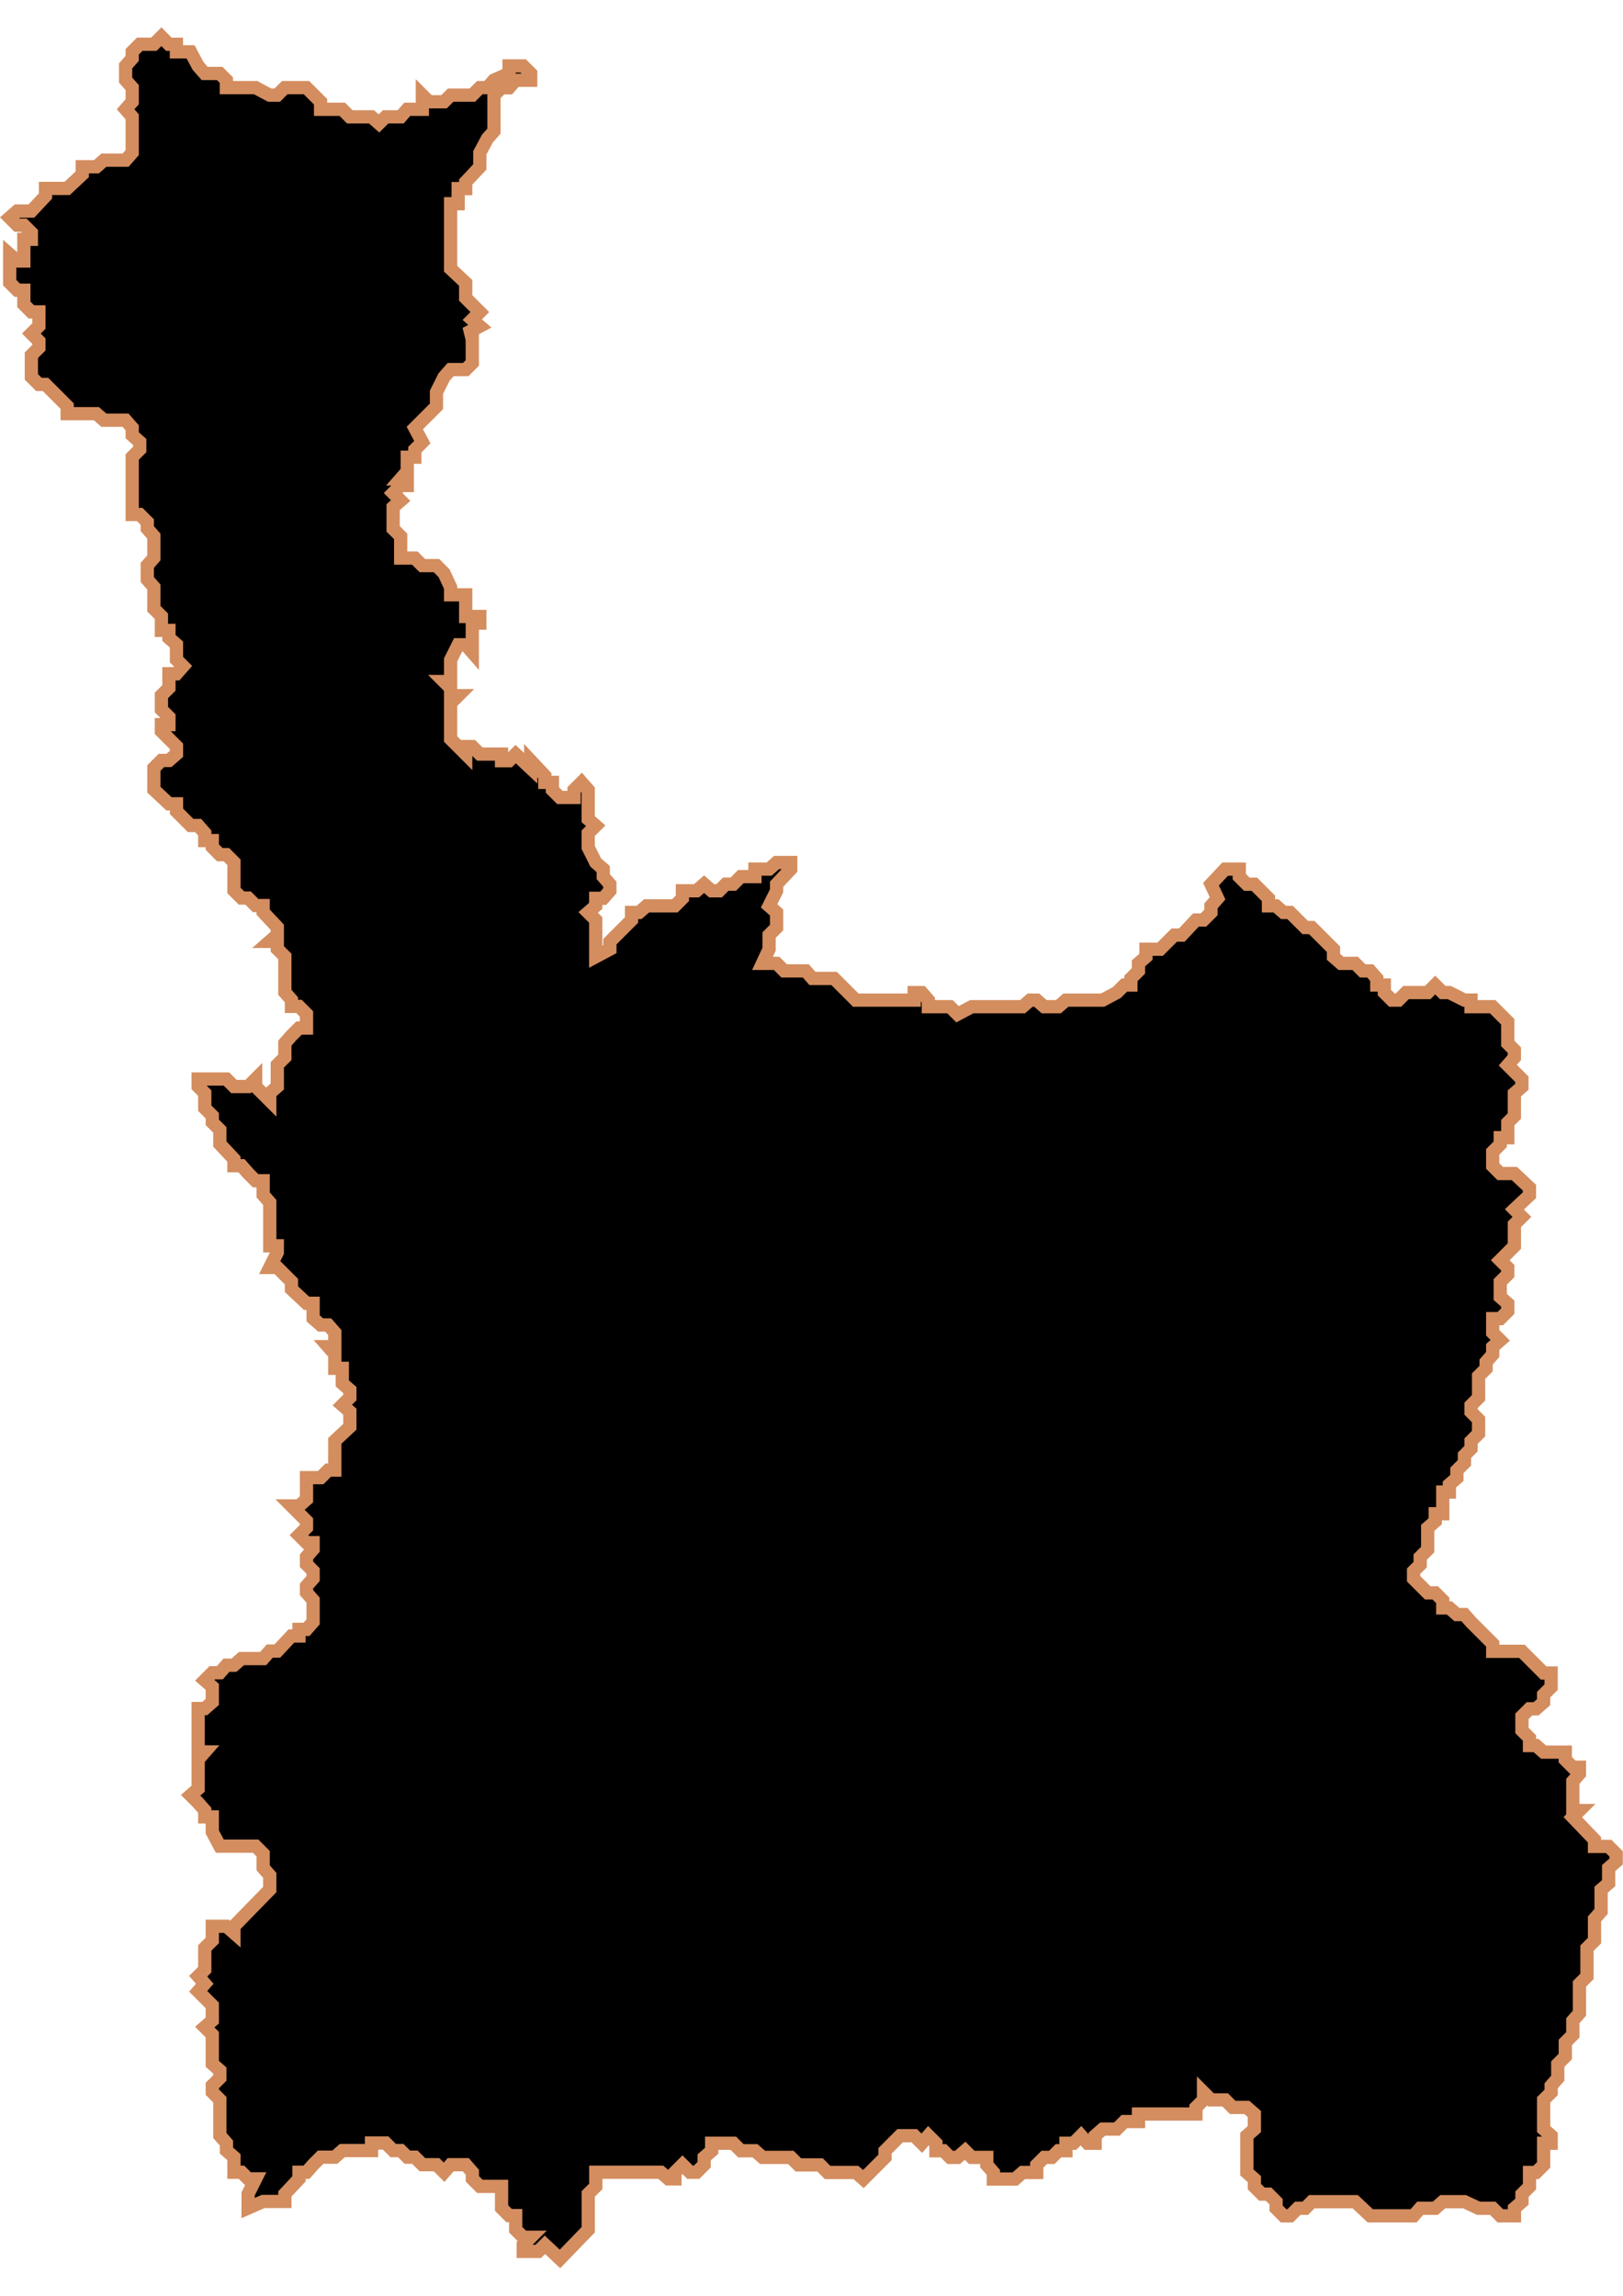 <?xml version="1.0" encoding="UTF-8" standalone="no"?>
<!-- Created with Inkscape (http://www.inkscape.org/) -->

<svg
   width="210mm"
   height="297mm"
   viewBox="0 0 210 297"
   version="1.1"
   id="svg1283"
   inkscape:version="1.1.2 (b8e25be833, 2022-02-05)"
   sodipodi:docname="vector.svg"
   xmlns:inkscape="http://www.inkscape.org/namespaces/inkscape"
   xmlns:sodipodi="http://sodipodi.sourceforge.net/DTD/sodipodi-0.dtd"
   xmlns="http://www.w3.org/2000/svg"
   xmlns:svg="http://www.w3.org/2000/svg">
  <sodipodi:namedview
     id="namedview1285"
     pagecolor="#ffffff"
     bordercolor="#666666"
     borderopacity="1.0"
     inkscape:pageshadow="2"
     inkscape:pageopacity="0.0"
     inkscape:pagecheckerboard="0"
     inkscape:document-units="mm"
     showgrid="false"
     inkscape:zoom="0.74029882"
     inkscape:cx="361.34057"
     inkscape:cy="561.93525"
     inkscape:window-width="1920"
     inkscape:window-height="1017"
     inkscape:window-x="-8"
     inkscape:window-y="-8"
     inkscape:window-maximized="1"
     inkscape:current-layer="layer1" />
  <defs
     id="defs1280" />
  <g
     inkscape:label="Capa 1"
     inkscape:groupmode="layer"
     id="layer1">
    <path
       d="m 20.884,4.75 -0.975,0.975 h -1.829 l -0.975,0.975 v 0.854 l -0.854,0.975 v 1.829 l 0.854,0.975 v 1.829 l -0.854,0.975 0.854,0.975 v 4.633 l -0.854,0.975 h -2.804 l -0.975,0.854 h -1.829 v 0.975 l -1.951,1.829 h -2.804 v 0.975 l -1.829,1.951 h -0.975 -0.854 l -0.975,0.854 0.975,0.975 h 0.854 l 0.975,0.975 v 0.854 h -0.975 v 2.804 h -0.854 l -0.975,-0.854 v 3.658 l 0.975,0.975 h 0.854 v 1.829 l 0.975,0.975 h 0.975 v 1.829 l -0.975,0.975 0.975,0.975 v 0.854 l -0.975,0.975 v 2.804 l 0.975,0.975 h 0.854 l 2.804,2.803 v 0.975 h 3.78 l 0.975,0.854 h 2.804 l 0.854,0.975 v 0.975 l 0.975,0.854 v 0.975 l -0.975,0.975 v 7.438 h 0.975 l 0.975,0.975 v 0.854 l 0.854,0.975 v 2.804 l -0.854,0.975 v 1.829 l 0.854,0.975 v 2.804 l 0.975,0.975 v 1.829 h 0.975 v 0.975 l 0.975,0.854 v 1.951 l 0.854,0.854 -0.854,0.975 h -0.975 v 1.829 l -0.975,0.975 v 1.829 l 0.975,0.975 v 0.975 h -0.975 v 0.854 l 1.951,1.951 v 0.975 l -0.975,0.854 h -0.975 l -0.975,0.975 v 2.804 l 1.951,1.829 h 0.975 v 0.975 l 1.829,1.829 h 0.975 l 0.854,0.975 v 0.975 h 0.975 v 0.854 l 0.975,0.975 h 0.854 l 0.975,0.975 v 3.658 l 0.975,0.975 h 0.854 l 0.975,0.975 h 0.975 v 0.854 l 1.829,1.951 v 0.975 l -0.975,0.854 h 0.975 v 0.975 l 0.975,0.975 v 4.633 l 0.854,0.975 v 0.854 h 0.975 l 0.975,0.975 v 1.829 h -0.975 l -0.975,0.975 -0.854,0.975 v 1.829 l -0.975,0.975 v 2.804 l -0.975,0.854 v 0.975 l -1.829,-1.829 v -0.975 l -0.975,0.975 h -1.829 l -0.975,-0.975 h -3.658 v 0.975 l 0.854,0.854 v 1.951 l 0.975,0.975 v 0.854 l 0.975,0.975 v 1.829 l 1.829,1.951 v 0.854 h 0.975 l 0.854,0.975 0.975,0.975 h 0.975 v 1.829 l 0.854,0.975 v 5.609 h 0.975 v 0.854 l -0.975,1.951 h 0.975 l 1.829,1.829 v 0.975 l 1.951,1.829 h 0.854 v 1.951 l 0.975,0.854 h 0.975 l 0.853,0.975 v 1.829 h -0.853 l 0.853,0.975 v 1.829 h 0.975 v 1.951 l 0.975,0.854 v 0.975 l -0.975,0.975 0.975,0.854 v 1.951 l -1.951,1.829 v 3.78 h -0.853 l -0.975,0.975 h -1.829 v 2.804 l -0.975,0.854 h -0.975 l 0.975,0.975 0.975,0.975 v 0.854 l -0.975,0.975 0.975,0.975 h 0.854 v 0.854 l -0.854,0.975 v 0.975 l 0.854,0.854 v 0.975 l -0.854,0.975 v 0.854 l 0.854,0.975 v 2.804 l -0.854,0.975 h -0.975 v 0.854 h -0.975 l -1.829,1.951 h -0.975 l -0.854,0.975 h -2.804 l -0.975,0.854 h -0.975 l -0.854,0.975 h -0.975 l -0.975,0.975 0.975,0.854 v 1.951 l -0.975,0.854 h -0.854 v 5.609 h 0.854 l -0.854,0.975 v 3.78 l -0.975,0.854 0.975,0.975 0.854,0.975 v 0.854 h 0.975 v 1.951 l 0.975,1.829 h 4.633 l 0.975,0.975 v 1.829 l 0.854,0.975 v 1.829 l -4.633,4.755 v 0.854 l -0.975,-0.854 h -1.829 v 1.829 l -0.975,0.975 v 2.804 l -0.854,0.854 0.854,0.975 -0.854,0.975 1.829,1.829 v 1.951 l -0.975,0.854 0.975,0.975 v 3.78 l 0.975,0.854 v 0.975 l -0.975,0.975 v 0.854 l 0.975,0.975 v 4.633 l 0.854,0.975 v 0.975 l 0.975,0.854 v 1.951 h 0.975 l 0.854,0.854 h 0.975 l -0.975,1.951 v 1.829 l 1.951,-0.854 h 2.804 v -0.975 l 1.829,-1.951 v -0.854 h 0.975 l 0.854,-0.975 0.975,-0.975 h 1.829 l 0.975,-0.854 h 3.78 v -0.975 h 1.829 l 0.975,0.975 h 0.975 l 0.854,0.854 h 0.975 l 0.975,0.975 h 1.829 l 0.975,0.975 0.854,-0.975 h 1.951 l 0.853,0.975 v 0.854 l 0.975,0.975 h 2.804 v 2.804 l 0.975,0.975 h 0.854 v 1.829 l 0.975,0.975 h 0.975 l -0.975,0.975 v 0.854 h 1.951 l 0.853,-0.854 1.951,1.829 3.658,-3.78 v -4.633 l 0.975,-0.975 v -1.829 h 8.413 l 0.975,0.854 h 0.854 v -0.854 l 0.975,-0.975 0.975,0.975 h 0.853 l 0.975,-0.975 V 279.092 l 0.975,-0.854 v -0.975 h 2.804 l 0.975,0.975 h 1.829 l 0.975,0.854 h 3.658 l 0.975,0.975 h 2.804 l 0.975,0.975 h 3.658 l 0.975,0.854 1.829,-1.829 0.975,-0.975 v -0.854 l 1.951,-1.951 h 1.829 l 0.975,0.975 0.854,-0.975 0.975,0.975 v 0.975 h 0.975 l 0.854,0.854 h 0.975 l 0.975,-0.854 0.854,0.854 h 1.951 v 0.975 l 0.853,0.975 v 0.854 h 2.804 l 0.975,-0.854 h 1.829 v -0.975 l 0.975,-0.975 h 0.975 l 0.853,-0.854 h 0.975 v -0.975 h 0.975 l 0.975,-0.975 0.854,0.975 h 0.975 v -0.975 l 0.975,-0.854 h 1.829 l 0.975,-0.975 h 1.829 v -0.975 h 7.438 v -0.854 l 0.975,-0.975 v -0.975 l 0.975,0.975 h 1.829 l 0.975,0.975 h 1.829 l 0.975,0.854 v 1.951 l -0.975,0.854 v 4.755 l 0.975,0.854 v 0.975 l 0.975,0.975 h 0.854 l 0.975,0.975 v 0.854 l 0.975,0.975 h 0.853 l 0.975,-0.975 h 0.975 l 0.853,-0.854 h 5.609 l 1.951,1.829 h 5.609 l 0.853,-0.975 h 1.951 l 0.975,-0.854 h 2.804 l 1.829,0.854 h 1.829 l 0.975,0.975 h 1.829 v -0.975 l 0.975,-0.854 v -0.975 l 0.975,-0.975 v -1.829 h 0.853 l 0.975,-0.975 v -2.804 h 0.975 v -0.975 l -0.975,-0.854 v -3.78 l 0.975,-0.975 v -0.854 l 0.853,-0.975 v -1.829 l 0.975,-0.975 v -1.829 l 0.975,-0.975 v -1.829 l 0.854,-0.975 v -3.78 l 0.975,-0.975 v -3.658 l 0.975,-0.975 v -2.804 l 0.854,-0.975 v -2.804 l 0.975,-0.854 v -1.951 l 0.975,-0.854 v -0.975 l -0.975,-0.975 h -1.831 v -0.854 l -2.804,-2.926 0.854,-0.854 h -0.854 v -3.78 l 0.854,-0.975 v -0.854 h -0.854 l -0.975,-0.975 v -0.975 h -2.804 l -0.975,-0.854 h -0.853 v -0.975 l -0.975,-0.975 v -1.829 l 0.975,-0.975 h 0.853 l 0.975,-0.854 v -0.975 l 0.975,-0.975 v -1.829 h -0.975 l -2.804,-2.804 h -3.78 v -0.975 l -2.804,-2.804 -0.853,-0.975 h -0.975 l -0.975,-0.854 h -0.854 v -0.975 l -0.975,-0.975 h -0.975 l -1.829,-1.829 v -0.975 l 0.853,-0.854 v -0.975 l 0.975,-0.975 v -2.804 l 0.975,-0.854 v -0.975 h 0.975 v -2.804 h 0.854 v -0.975 l 0.975,-0.854 v -0.975 l 0.975,-0.975 v -0.975 l 0.853,-0.854 v -0.975 l 0.975,-0.975 v -1.829 l -0.975,-0.975 v -0.854 l 0.975,-0.975 v -2.804 l 0.975,-0.975 v -0.854 l 0.854,-0.975 v -0.975 l 0.975,-0.854 -0.975,-0.975 v -1.829 h 0.975 l 0.975,-0.975 v -0.975 l -0.975,-0.854 v -1.951 l 0.975,-0.975 v -0.854 l -0.975,-0.975 1.829,-1.829 v -2.804 l 0.975,-0.975 -0.975,-0.975 1.951,-1.829 v -0.975 l -1.951,-1.829 h -1.829 l -0.975,-0.975 v -1.829 l 0.975,-0.975 v -0.854 h 0.975 v -1.951 l 0.853,-0.854 v -2.926 l 0.975,-0.854 v -0.975 l -1.829,-1.829 0.853,-0.975 v -0.975 l -0.853,-0.854 v -2.804 l -1.951,-1.951 h -2.804 v -0.854 h -0.853 l -1.951,-0.975 h -0.854 l -0.975,-0.975 -0.975,0.975 h -2.804 l -0.975,0.975 h -0.853 l -0.975,-0.975 v -0.975 h -0.975 v -0.854 l -0.854,-0.975 h -0.975 l -0.975,-0.975 h -1.829 l -0.975,-0.854 v -0.975 l -2.804,-2.804 h -0.853 l -1.951,-1.951 h -0.853 l -0.975,-0.854 h -0.975 v -0.975 l -1.829,-1.829 h -0.975 l -0.975,-0.975 v -0.975 h -1.829 l -1.829,1.951 0.853,1.829 -0.853,0.975 v 0.854 l -0.975,0.975 h -0.975 l -1.829,1.951 h -0.975 l -1.829,1.829 h -1.829 v 0.975 l -0.975,0.854 v 0.975 l -0.975,0.975 v 0.854 h -0.854 l -0.975,0.975 -1.829,0.975 h -4.755 l -0.975,0.854 h -1.829 l -0.975,-0.854 h -0.853 l -0.975,0.854 h -6.584 l -1.829,0.975 -0.975,-0.975 h -2.804 v -0.854 l -0.854,-0.975 h -0.975 v 0.975 h -7.56 l -2.804,-2.804 h -2.804 l -0.853,-0.975 h -2.804 l -0.975,-0.975 h -1.829 l 0.853,-1.829 v -1.829 l 0.975,-0.975 v -1.951 l -0.975,-0.854 0.975,-1.951 v -0.854 l 1.829,-1.951 v -0.854 h -1.829 l -0.975,0.854 h -1.829 v 0.975 h -1.829 l -0.975,0.975 h -0.975 l -0.854,0.854 h -0.975 l -0.975,-0.854 -0.975,0.854 h -1.829 v 0.975 l -0.975,0.975 h -3.658 l -0.975,0.854 h -0.975 v 0.975 l -2.804,2.804 v 0.975 l -1.829,0.975 v -4.755 l -0.975,-0.975 0.975,-0.854 v -0.975 h 0.975 l 0.854,-0.975 v -0.854 l -0.854,-0.975 v -0.975 l -0.975,-0.854 -0.975,-1.951 v -1.829 l 0.975,-0.975 -0.975,-0.854 v -3.78 l -0.853,-0.975 -0.975,0.975 v 0.975 h -1.829 l -0.975,-0.975 v -0.975 h -0.975 v -0.854 l -1.829,-1.951 v 0.975 l -1.951,-1.829 -0.854,0.854 h -0.975 v -0.854 h -2.804 l -0.975,-0.975 h -0.853 v 0.975 l -1.951,-1.951 v -4.633 l 0.975,-0.975 h -0.975 v -0.975 l -0.854,-0.854 h 0.854 v -2.804 l 0.975,-1.951 h 0.975 l 0.853,0.975 v -3.78 h 0.975 v -0.854 h -1.829 v -2.804 h -1.951 v -0.975 l -0.854,-1.829 -0.975,-0.975 h -1.829 l -0.975,-0.975 h -1.829 v -2.804 l -0.975,-0.975 v -2.804 l 0.975,-0.854 -0.975,-0.975 0.975,-0.975 h 0.854 v -0.854 h -0.854 l 0.854,-0.975 v -1.829 h 0.975 v -0.975 l 0.975,-0.975 -0.975,-1.829 2.804,-2.804 v -1.829 l 0.975,-1.951 0.854,-0.975 h 1.951 l 0.853,-0.854 v -3.78 h -0.853 l 1.829,-0.975 -0.975,-0.854 0.975,-0.975 -1.829,-1.829 v -1.951 l -1.951,-1.829 v -8.413 h 0.975 v -1.951 h 0.975 v -0.854 l 1.829,-1.951 v -1.829 l 0.975,-1.829 0.854,-0.975 v -4.633 l 0.975,-0.975 h 0.975 l 0.854,-0.975 h 1.951 V 9.505 l -0.975,-0.975 h -1.829 v 0.975 l -1.951,0.854 -0.854,0.975 h -0.975 l -0.975,0.975 h -2.804 l -0.854,0.854 h -1.951 l -0.854,-0.854 v 1.829 h -1.951 l -0.854,0.975 h -1.951 l -0.854,0.854 -0.975,-0.854 h -2.804 l -0.975,-0.975 h -2.804 v -0.975 l -1.829,-1.829 h -2.804 l -0.975,0.975 h -0.975 l -1.829,-0.975 h -3.78 v -0.975 l -0.854,-0.854 h -1.951 l -0.854,-0.975 -0.975,-1.829 h -1.829 v -0.975 h -0.975 z"
       style="fill:#000000;fill-opacity:1;fill-rule:evenodd;stroke:#d38d5f;stroke-width:1.714;stroke-linecap:butt;stroke-linejoin:miter;stroke-miterlimit:4;stroke-dasharray:none;stroke-opacity:1"
       id="Nueva_Imperial" />
  </g>
</svg>
